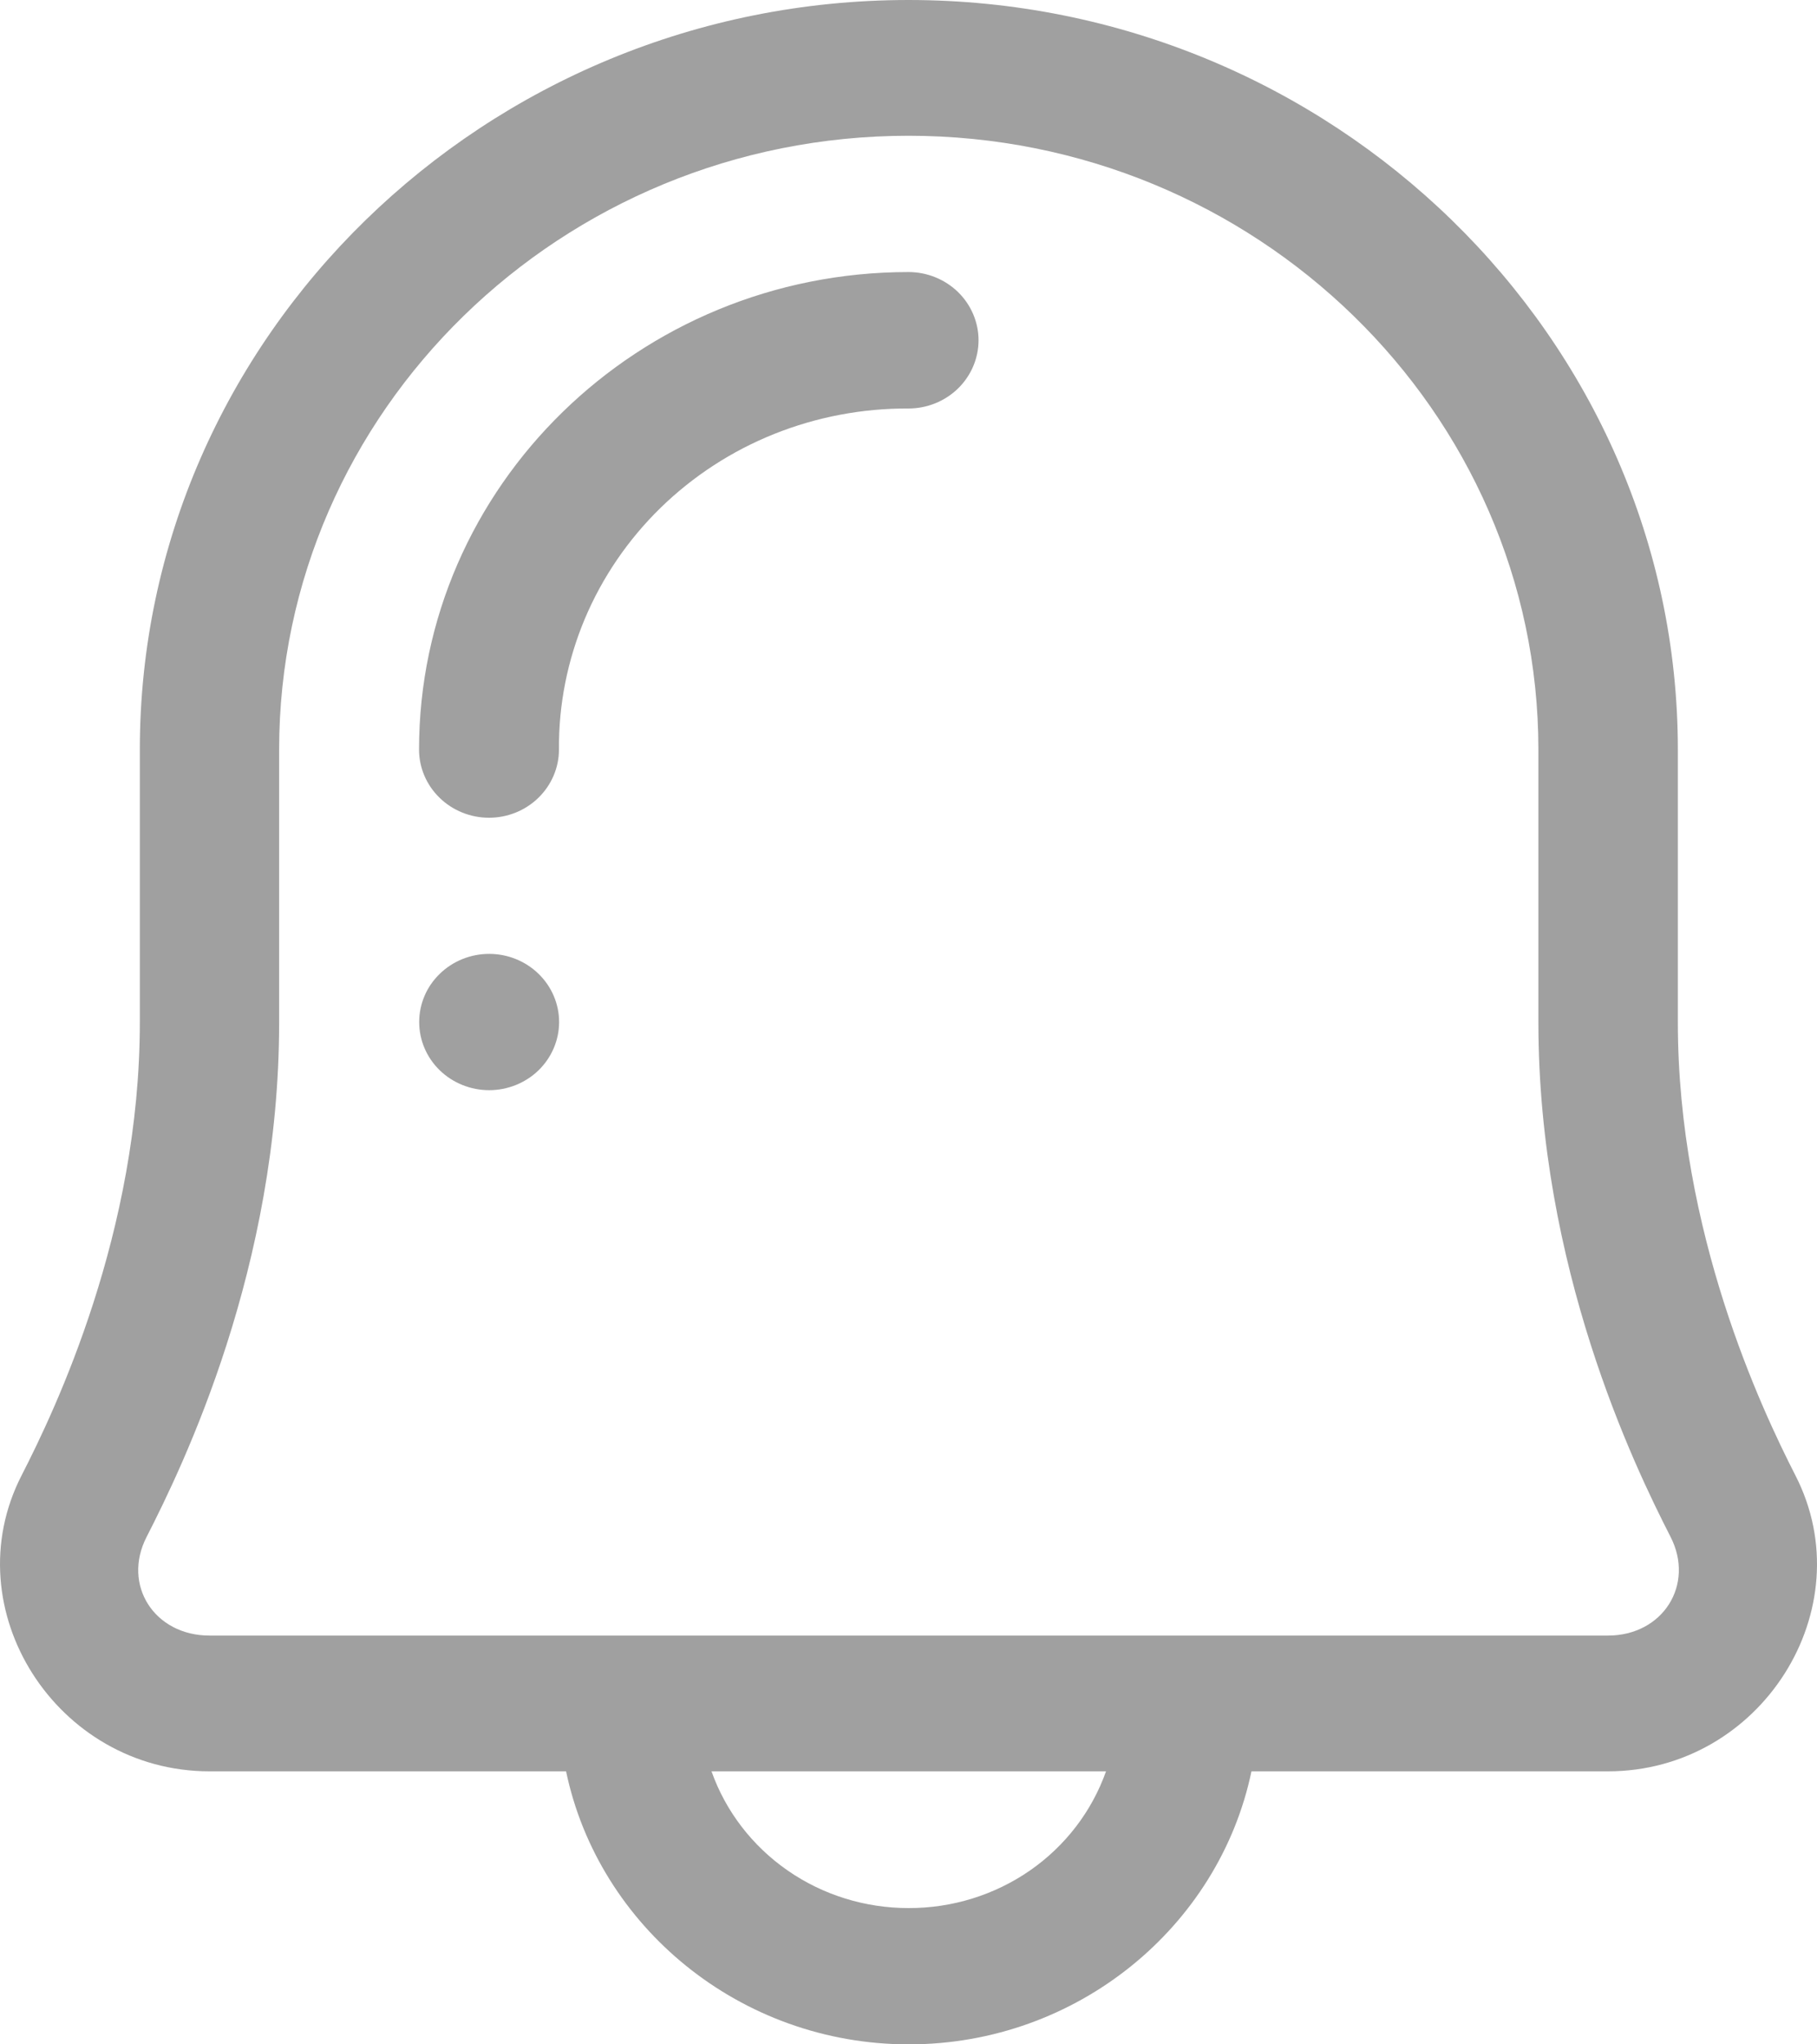 <svg width="24" height="27" viewBox="0 0 24 27" fill="none" xmlns="http://www.w3.org/2000/svg">
<path fill-rule="evenodd" clip-rule="evenodd" d="M12 0C6.411 0 1.847 4.455 1.847 9.9V13.502C1.847 16.271 0.734 18.611 0.284 19.488C-0.619 21.252 0.746 23.394 2.767 23.394H7.477C7.906 25.445 9.777 27 12.004 27C14.23 27 16.102 25.445 16.53 23.394H21.24C23.261 23.394 24.617 21.248 23.716 19.488C23.269 18.614 22.162 16.271 22.162 13.502V9.9C22.162 4.454 17.589 0 12 0ZM12 1.793C16.582 1.793 20.32 5.434 20.32 9.9V13.502C20.32 16.733 21.578 19.345 22.066 20.298C22.389 20.93 21.963 21.601 21.24 21.601H2.767C2.038 21.601 1.611 20.932 1.936 20.299C2.423 19.347 3.687 16.734 3.687 13.502V9.9C3.687 5.433 7.417 1.793 12 1.793ZM12 3.593C8.434 3.593 5.535 6.424 5.535 9.9C5.535 10.138 5.632 10.367 5.806 10.536C5.979 10.705 6.214 10.8 6.459 10.8C6.704 10.8 6.939 10.705 7.112 10.536C7.285 10.367 7.383 10.138 7.383 9.9C7.378 9.307 7.495 8.72 7.725 8.172C7.956 7.624 8.296 7.126 8.725 6.707C9.155 6.288 9.665 5.956 10.227 5.731C10.79 5.506 11.392 5.392 12 5.395C12.245 5.395 12.48 5.3 12.654 5.131C12.827 4.962 12.925 4.733 12.925 4.494C12.925 4.255 12.827 4.026 12.654 3.857C12.48 3.688 12.245 3.593 12 3.593ZM6.461 12.598C6.216 12.598 5.981 12.693 5.808 12.862C5.634 13.03 5.537 13.259 5.537 13.498C5.537 13.737 5.634 13.966 5.808 14.135C5.981 14.303 6.216 14.398 6.461 14.398C6.706 14.398 6.941 14.303 7.114 14.135C7.287 13.966 7.385 13.737 7.385 13.498C7.385 13.259 7.287 13.03 7.114 12.862C6.941 12.693 6.706 12.598 6.461 12.598ZM9.398 23.394H14.609C14.422 23.922 14.071 24.38 13.604 24.704C13.136 25.028 12.577 25.201 12.004 25.2C11.43 25.201 10.871 25.028 10.404 24.704C9.937 24.38 9.585 23.922 9.398 23.394Z" fill="#A0A0A0"/>
</svg>
